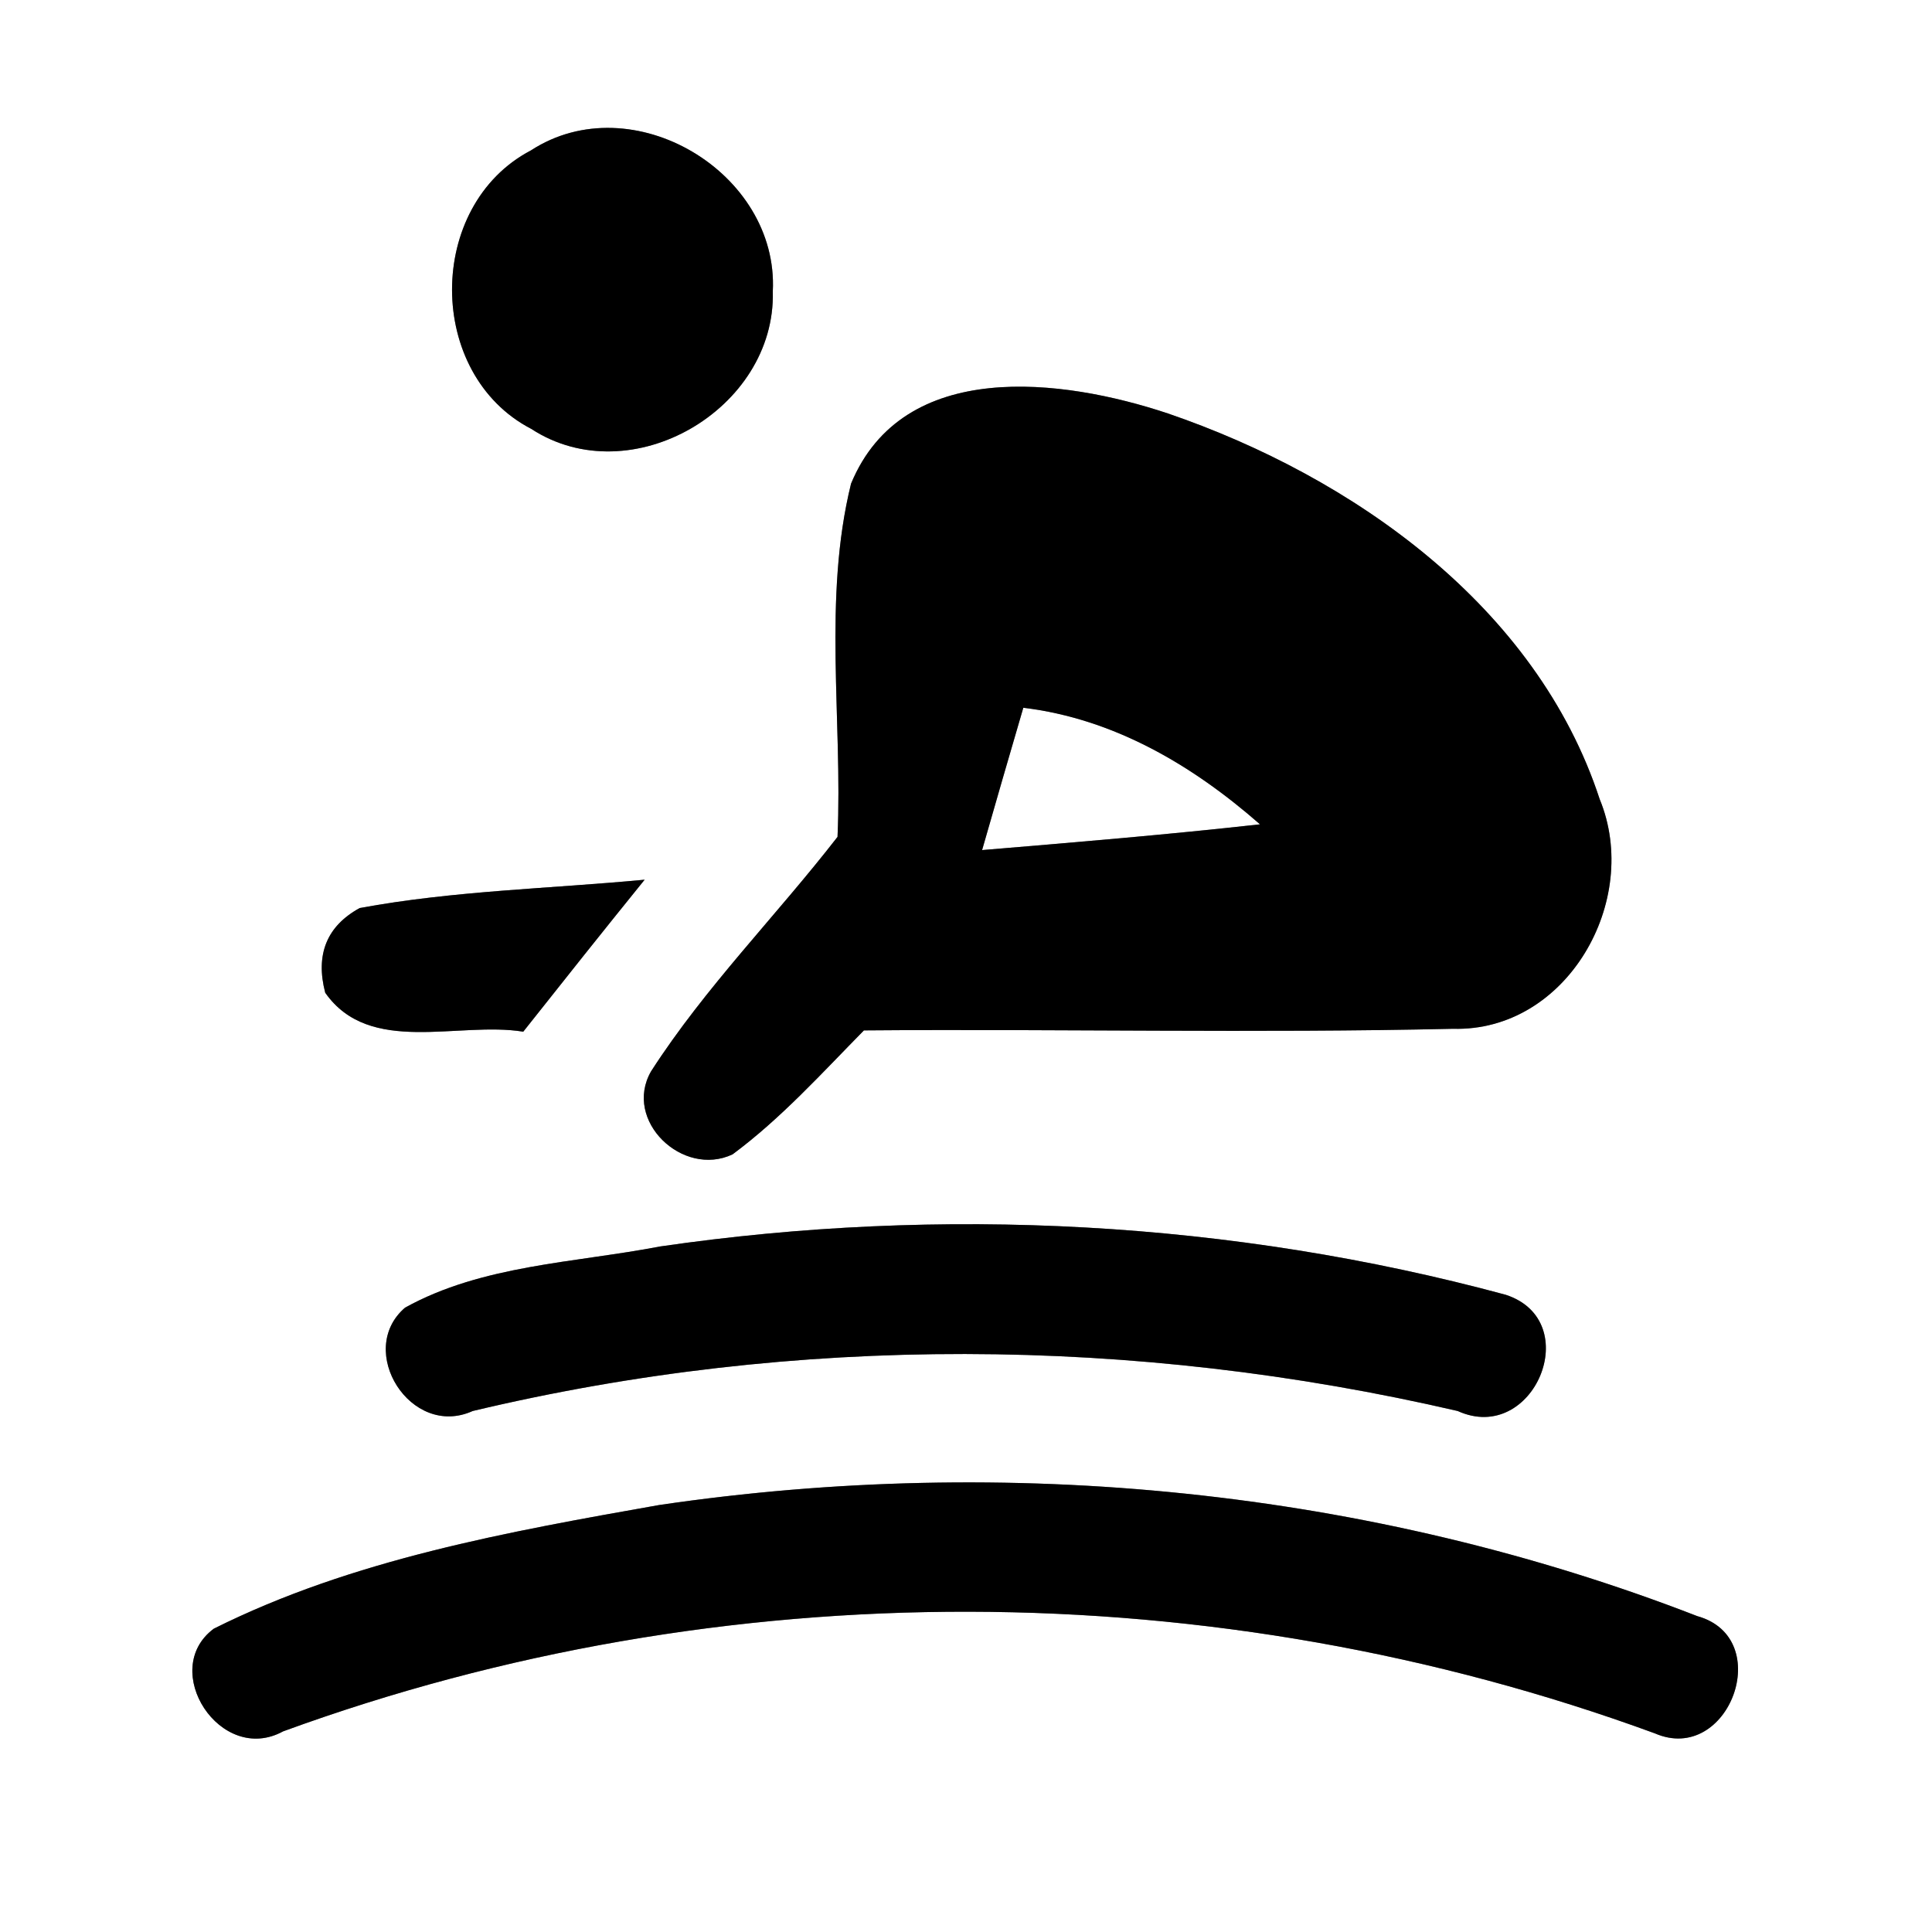 <?xml version="1.0" encoding="UTF-8" ?>
<!DOCTYPE svg PUBLIC "-//W3C//DTD SVG 1.1//EN" "http://www.w3.org/Graphics/SVG/1.1/DTD/svg11.dtd">
<svg width="60pt" height="60pt" viewBox="0 0 60 60" version="1.1" xmlns="http://www.w3.org/2000/svg">
<rect x="0" y="0" width="60" height="60" fill="#808080" stroke="none"/>
<g id="#ffffffff">
<path fill="#ffffff" opacity="1.00" d=" M 0.00 0.00 L 60.00 0.00 L 60.00 60.00 L 0.00 60.00 L 0.00 0.00 M 16.49 4.67 C 13.22 6.38 13.22 11.62 16.50 13.32 C 19.60 15.34 24.10 12.70 24.00 9.05 C 24.19 5.35 19.63 2.63 16.49 4.67 M 26.43 15.02 C 25.55 18.59 26.17 22.35 26.01 25.99 C 24.11 28.44 21.90 30.66 20.22 33.27 C 19.34 34.80 21.20 36.58 22.75 35.85 C 24.26 34.73 25.52 33.33 26.83 32.00 C 32.93 31.95 39.02 32.09 45.12 31.95 C 48.66 32.05 50.98 27.97 49.68 24.82 C 47.72 18.83 42.02 14.81 36.27 12.84 C 33.00 11.75 28.05 11.11 26.43 15.02 M 11.17 28.20 C 10.15 28.76 9.79 29.64 10.10 30.83 C 11.48 32.80 14.23 31.71 16.25 32.04 C 17.50 30.46 18.75 28.89 20.02 27.32 C 17.07 27.60 14.09 27.66 11.17 28.20 M 20.50 38.71 C 17.85 39.22 14.98 39.28 12.58 40.61 C 11.03 41.94 12.76 44.69 14.68 43.82 C 24.72 41.43 35.22 41.49 45.27 43.82 C 47.63 44.89 49.25 41.02 46.76 40.21 C 38.25 37.91 29.23 37.44 20.50 38.71 M 20.47 46.74 C 15.78 47.57 10.94 48.43 6.64 50.58 C 4.92 51.86 6.85 54.83 8.79 53.77 C 22.44 48.78 37.75 48.83 51.39 53.83 C 53.69 54.83 55.16 50.87 52.71 50.19 C 42.53 46.24 31.27 45.15 20.47 46.74 Z" />
<path fill="#ffffff" opacity="1.00" d=" M 31.78 21.98 C 34.59 22.32 37.03 23.76 39.13 25.60 C 36.26 25.92 33.38 26.16 30.50 26.40 C 30.92 24.93 31.35 23.45 31.78 21.98 Z" />
</g>
<g id="#000000ff">
<path fill="#000000" opacity="1.00" d=" M 16.49 4.67 C 19.63 2.63 24.19 5.35 24.00 9.05 C 24.10 12.70 19.60 15.34 16.50 13.32 C 13.22 11.62 13.22 6.38 16.49 4.67 Z" />
<path fill="#000000" opacity="1.00" d=" M 26.43 15.02 C 28.05 11.11 33.00 11.75 36.27 12.84 C 42.02 14.81 47.72 18.83 49.68 24.82 C 50.98 27.97 48.66 32.05 45.12 31.95 C 39.02 32.09 32.93 31.95 26.83 32.00 C 25.52 33.33 24.26 34.73 22.75 35.85 C 21.20 36.58 19.34 34.80 20.22 33.27 C 21.90 30.66 24.11 28.44 26.01 25.99 C 26.17 22.35 25.55 18.59 26.43 15.02 M 31.78 21.98 C 31.35 23.45 30.92 24.93 30.50 26.40 C 33.38 26.16 36.26 25.92 39.13 25.60 C 37.03 23.76 34.59 22.32 31.78 21.98 Z" />
<path fill="#000000" opacity="1.00" d=" M 11.17 28.20 C 14.09 27.66 17.07 27.60 20.02 27.32 C 18.75 28.89 17.50 30.46 16.25 32.04 C 14.23 31.71 11.48 32.80 10.10 30.83 C 9.79 29.64 10.15 28.76 11.17 28.20 Z" />
<path fill="#000000" opacity="1.00" d=" M 20.50 38.71 C 29.23 37.44 38.25 37.91 46.76 40.21 C 49.25 41.02 47.63 44.89 45.27 43.82 C 35.22 41.49 24.72 41.43 14.68 43.82 C 12.76 44.69 11.03 41.94 12.58 40.61 C 14.98 39.28 17.85 39.22 20.50 38.71 Z" />
<path fill="#000000" opacity="1.00" d=" M 20.47 46.74 C 31.27 45.15 42.53 46.24 52.71 50.19 C 55.16 50.87 53.69 54.83 51.39 53.83 C 37.75 48.83 22.44 48.78 8.79 53.77 C 6.85 54.83 4.92 51.86 6.64 50.58 C 10.94 48.43 15.78 47.57 20.47 46.74 Z" />
</g>
</svg>
